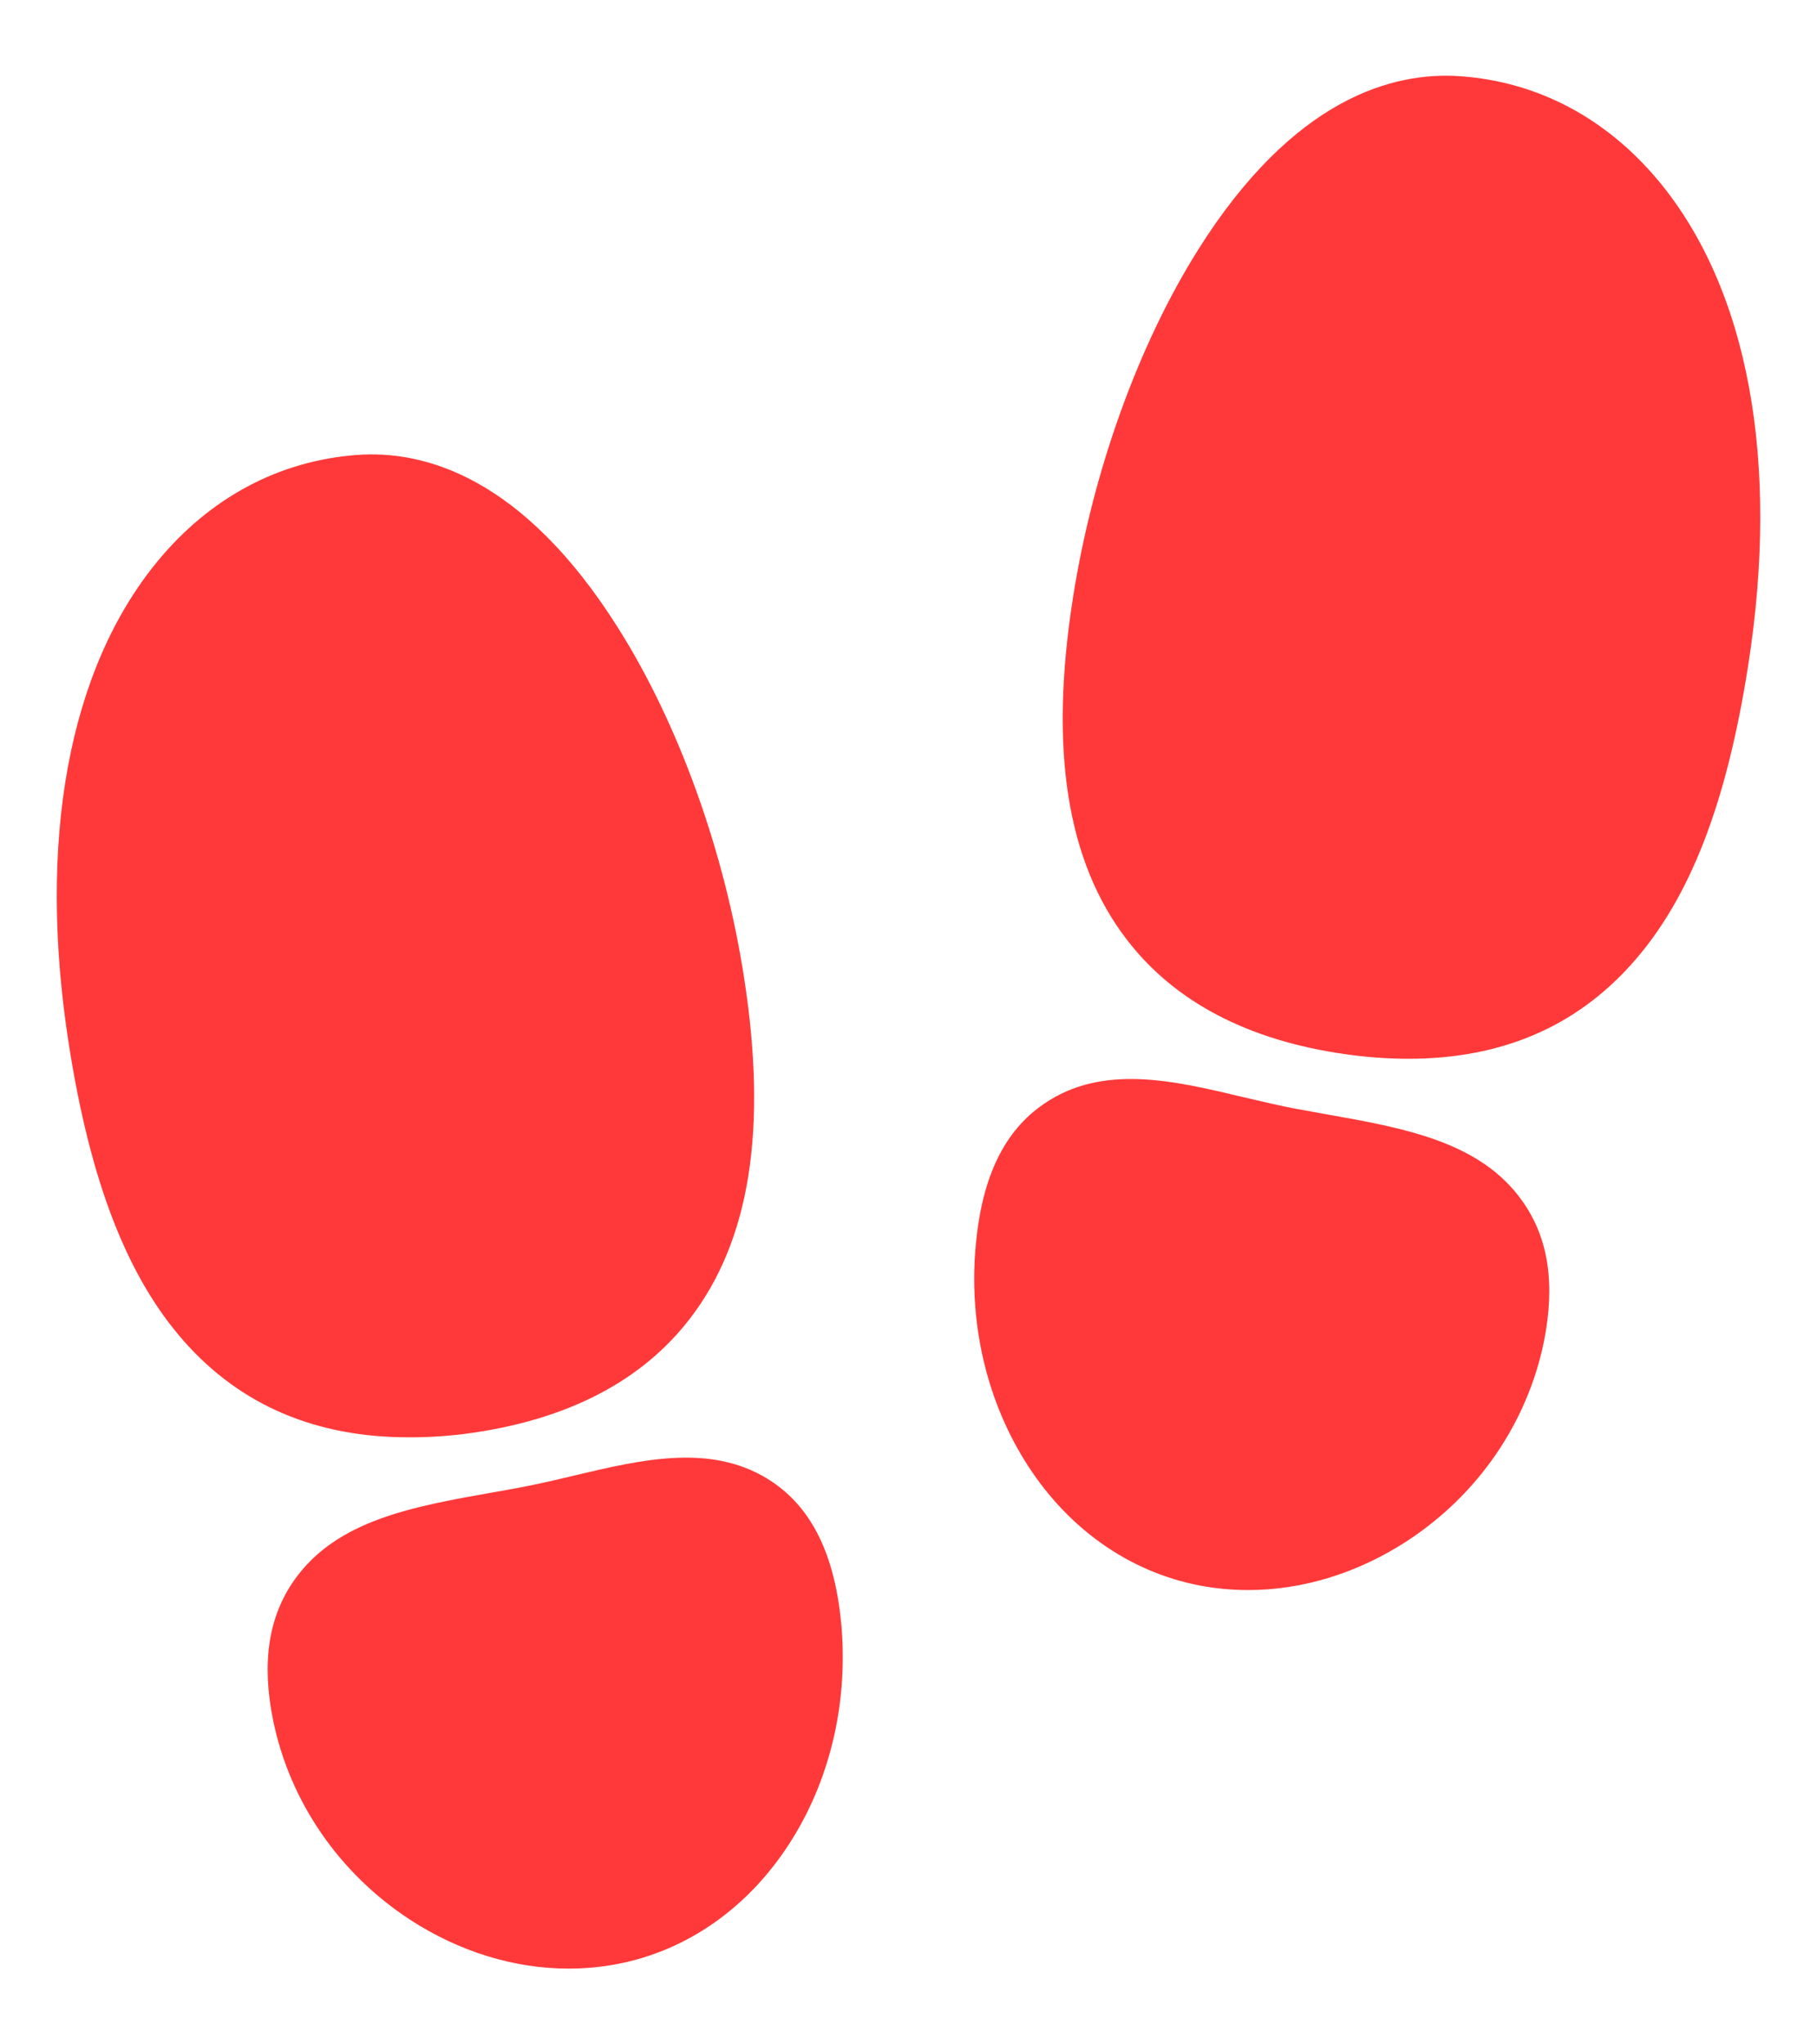 <svg width="16" height="18" viewBox="0 0 16 18" fill="none" xmlns="http://www.w3.org/2000/svg">
    <path d="M3.595 12.655C2.78 12.655 2.117 12.372 1.62 11.809C1.122 11.245 0.796 10.41 0.606 9.194C0.326 7.402 0.604 5.892 1.388 4.941C1.849 4.382 2.455 4.058 3.139 4.006C3.725 3.961 4.601 4.19 5.446 5.534C5.976 6.375 6.379 7.493 6.551 8.601C6.76 9.938 6.605 10.922 6.076 11.609C5.657 12.155 5.011 12.493 4.158 12.616C3.971 12.643 3.783 12.656 3.595 12.655V12.655ZM5.007 17.333C4.531 17.333 4.048 17.186 3.613 16.904C2.986 16.495 2.552 15.863 2.405 15.147C2.302 14.638 2.364 14.234 2.593 13.91C2.965 13.384 3.634 13.265 4.341 13.14C4.416 13.127 4.491 13.114 4.568 13.099C4.731 13.069 4.898 13.03 5.059 12.991C5.664 12.848 6.29 12.699 6.807 13.052C7.152 13.288 7.347 13.69 7.406 14.278C7.472 14.958 7.321 15.636 6.979 16.188C6.612 16.782 6.061 17.175 5.429 17.294C5.29 17.32 5.149 17.333 5.007 17.333V17.333ZM12.404 9.322C12.215 9.322 12.027 9.308 11.841 9.281C10.988 9.159 10.343 8.821 9.923 8.274C9.395 7.587 9.238 6.603 9.448 5.265C9.621 4.157 10.022 3.04 10.549 2.201C11.391 0.862 12.268 0.63 12.857 0.671C13.539 0.719 14.143 1.038 14.606 1.594C15.395 2.545 15.675 4.06 15.394 5.859C15.204 7.075 14.882 7.906 14.38 8.474C13.879 9.042 13.219 9.322 12.404 9.322ZM10.991 14C10.85 14 10.709 13.987 10.57 13.961C9.937 13.841 9.386 13.449 9.02 12.855C8.679 12.303 8.527 11.625 8.594 10.945C8.651 10.355 8.846 9.955 9.193 9.719C9.709 9.365 10.335 9.514 10.94 9.658C11.102 9.696 11.268 9.736 11.431 9.766L11.658 9.807C12.366 9.932 13.034 10.05 13.406 10.576C13.636 10.9 13.697 11.306 13.595 11.814C13.448 12.53 13.014 13.162 12.386 13.571C11.949 13.854 11.466 14 10.991 14Z" fill="#FF3939"/>
</svg>

